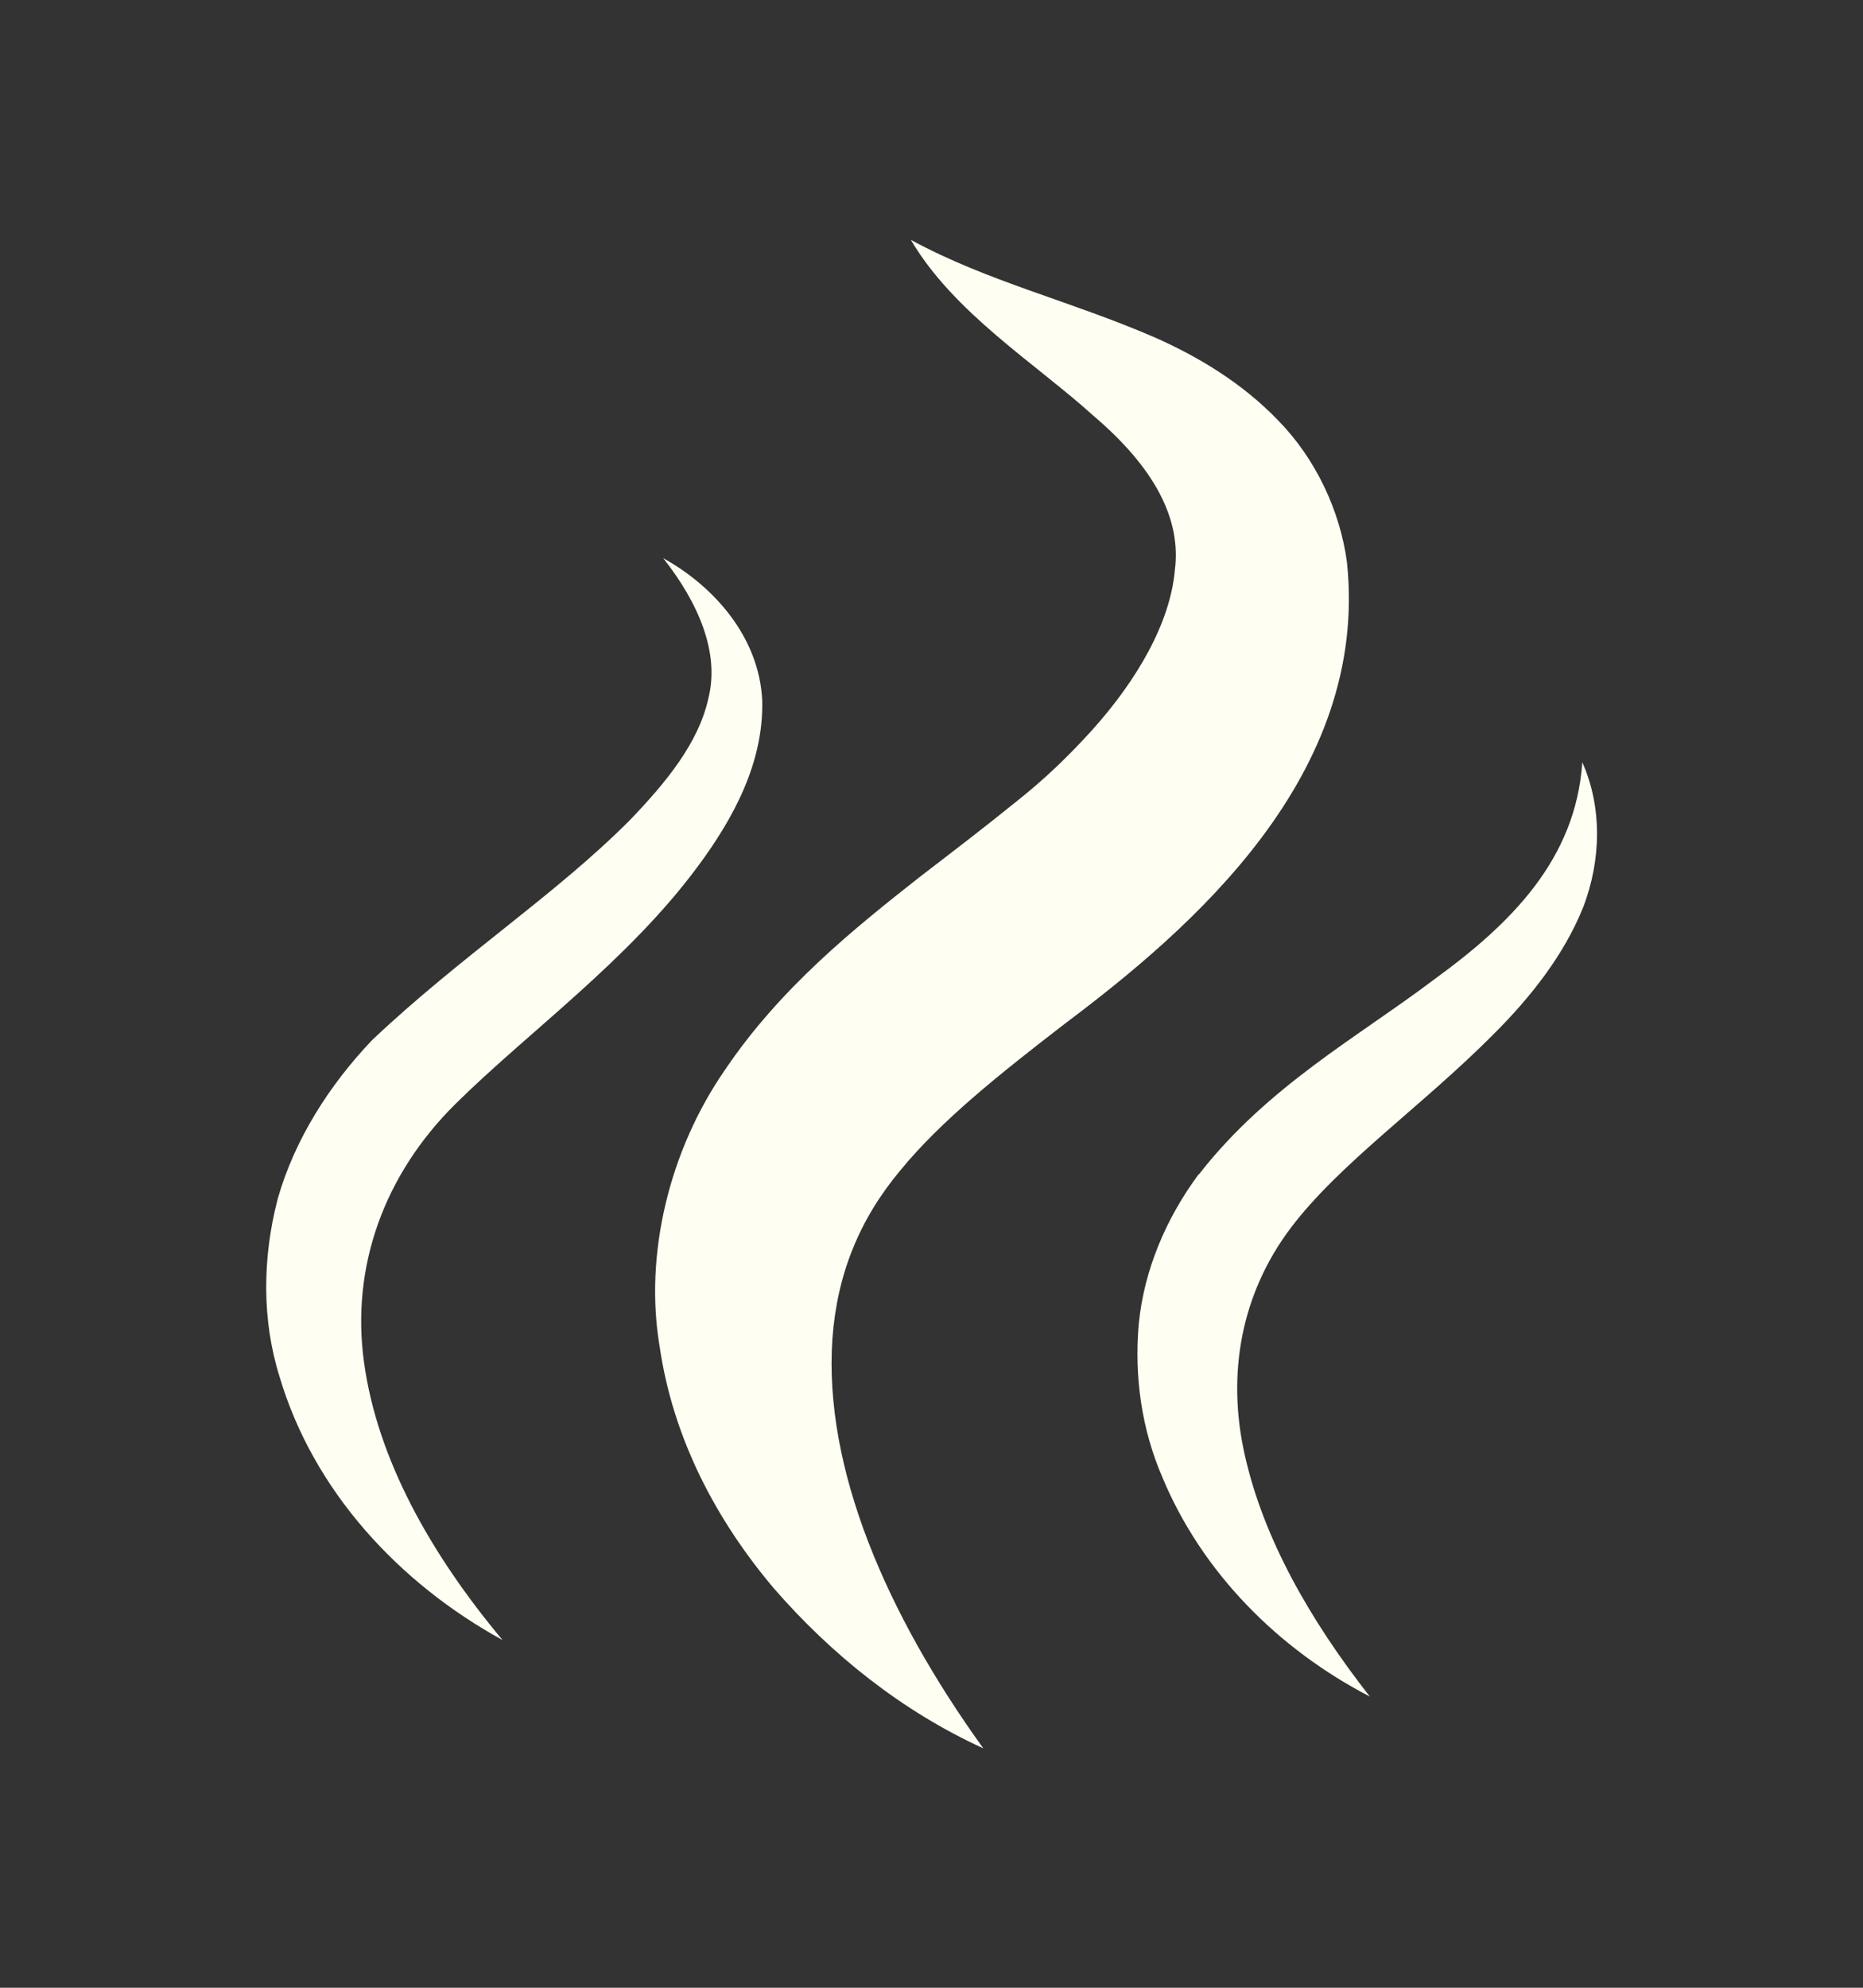 <svg width="15" height="16" viewBox="0 0 15 16" fill="none" xmlns="http://www.w3.org/2000/svg">
<rect x="0" y="0" width="15" height="16" fill="#333333" stroke="none"/>
<path d="M7.334 1.931C7.96 2.27 8.607 2.417 9.3 2.717C9.64 2.868 9.996 3.077 10.293 3.386C10.592 3.692 10.789 4.108 10.845 4.525C11.026 6.244 9.592 7.475 8.574 8.24C8.047 8.646 7.575 9.022 7.248 9.422C6.919 9.816 6.74 10.257 6.702 10.777C6.631 11.821 7.138 12.992 7.917 14.073C7.264 13.774 6.698 13.323 6.229 12.783C5.77 12.24 5.419 11.582 5.311 10.838C5.187 10.104 5.385 9.265 5.837 8.612C6.282 7.952 6.876 7.475 7.409 7.056C7.68 6.848 7.939 6.65 8.178 6.456C8.415 6.269 8.606 6.083 8.793 5.877L8.791 5.879C9.158 5.472 9.421 5.012 9.459 4.593C9.514 4.177 9.294 3.763 8.802 3.345C8.339 2.926 7.68 2.52 7.334 1.931Z" fill="#FFFEF2"/>
<path d="M12.74 6.136C12.898 6.491 12.896 6.917 12.746 7.305C12.591 7.69 12.322 8.028 12.033 8.317C11.457 8.899 10.786 9.362 10.391 9.886C9.997 10.41 9.872 11.055 10.024 11.719C10.174 12.383 10.543 13.035 11.029 13.656C10.29 13.273 9.676 12.655 9.358 11.889C9.193 11.507 9.131 11.082 9.169 10.655C9.211 10.226 9.387 9.808 9.651 9.452H9.654C10.207 8.741 10.944 8.341 11.551 7.881C12.165 7.435 12.687 6.918 12.74 6.136Z" fill="#FFFEF2"/>
<path d="M5.34 4.493C5.749 4.72 6.112 5.127 6.137 5.637C6.15 6.141 5.901 6.593 5.62 6.972C5.055 7.736 4.254 8.305 3.664 8.889C3.095 9.454 2.824 10.193 2.931 10.966C3.037 11.74 3.462 12.502 4.045 13.2H4.044C3.21 12.742 2.523 11.999 2.251 11.082C2.108 10.626 2.112 10.126 2.236 9.65C2.371 9.175 2.649 8.737 2.996 8.372C3.713 7.694 4.465 7.21 5.071 6.602C5.361 6.3 5.627 5.979 5.705 5.615C5.794 5.252 5.624 4.853 5.34 4.493Z" fill="#FFFEF2"/>
</svg>
